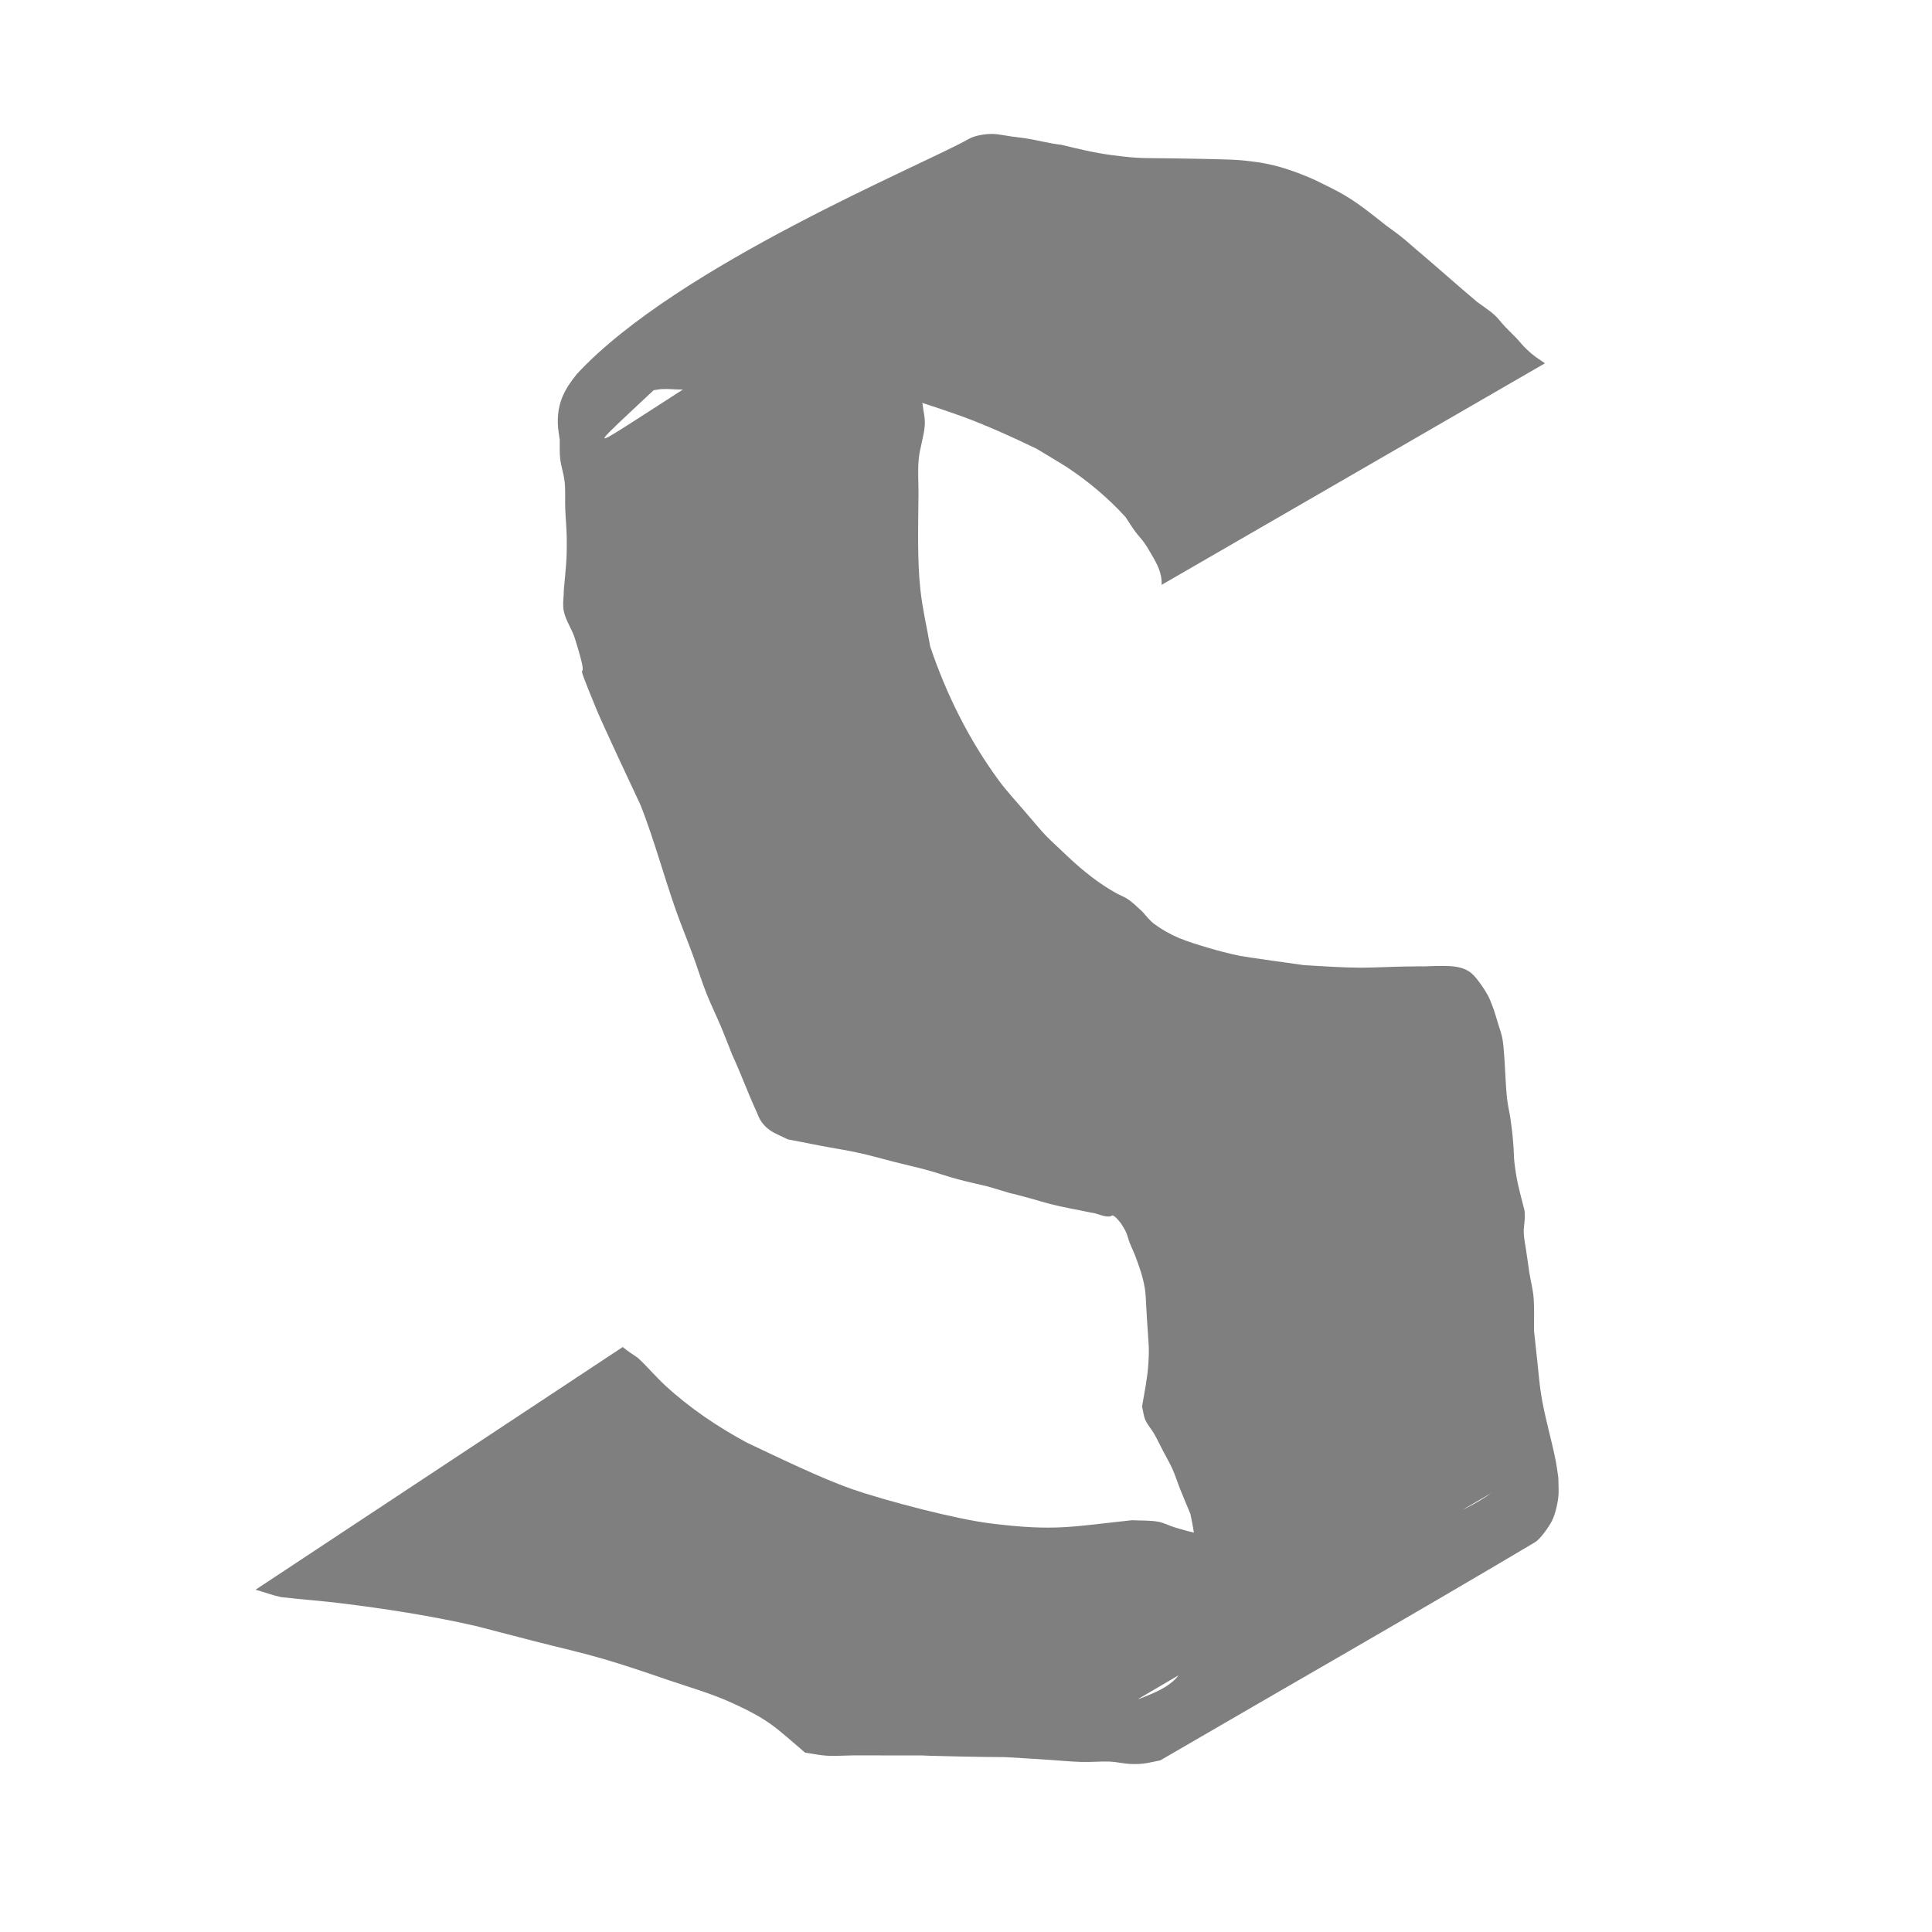 <?xml version="1.0" encoding="UTF-8" standalone="no"?>
<!-- Created with Inkscape (http://www.inkscape.org/) -->

<svg
   width="32"
   height="32"
   viewBox="0 0 16.933 16.933"
   version="1.1"
   id="svg1298"
   inkscape:version="1.1 (c68e22c387, 2021-05-23)"
   sodipodi:docname="submarine-32.svg"
   xmlns:inkscape="http://www.inkscape.org/namespaces/inkscape"
   xmlns:sodipodi="http://sodipodi.sourceforge.net/DTD/sodipodi-0.dtd"
   xmlns="http://www.w3.org/2000/svg"
   xmlns:svg="http://www.w3.org/2000/svg">
  <sodipodi:namedview
     id="namedview1300"
     pagecolor="#ffffff"
     bordercolor="#666666"
     borderopacity="1.0"
     inkscape:pageshadow="2"
     inkscape:pageopacity="0.0"
     inkscape:pagecheckerboard="0"
     inkscape:document-units="mm"
     showgrid="false"
     units="px"
     inkscape:zoom="10.732997"
     inkscape:cx="23.991436"
     inkscape:cy="23.991436"
     inkscape:window-width="1920"
     inkscape:window-height="1017"
     inkscape:window-x="-8"
     inkscape:window-y="32"
     inkscape:window-maximized="1"
     inkscape:current-layer="layer1"
     scale-x="2" />
  <defs
     id="defs1295" />
  <g
     inkscape:label="Layer 1"
     inkscape:groupmode="layer"
     id="layer1">
    <ellipse
       style="opacity:0.5;fill:none;stroke-width:0.265"
       id="path1381"
       cx="1.565"
       cy="6.348"
       rx="0.259"
       ry="2.009" />
    <circle
       id="path1587"
       style="fill:#000000;stroke:#000000;stroke-width:0.265"
       cx="8.16"
       cy="7.691"
       r="0" />
    <path
       style="opacity:0.5;fill:#000000;fill-opacity:1;stroke:#000000;stroke-width:0;stroke-miterlimit:0;stroke-dasharray:none;stroke-opacity:1"
       id="path1817"
       d="m 13.541,3.184 c -0.073,-0.05 -0.099,-0.063 -0.167,-0.129 -0.029,-0.028 -0.054,-0.06 -0.082,-0.09 -0.033,-0.035 -0.068,-0.067 -0.101,-0.102 -0.033,-0.034 -0.06,-0.074 -0.095,-0.105 -0.047,-0.041 -0.1,-0.075 -0.15,-0.112 C 12.763,2.492 12.584,2.331 12.4,2.176 12.359,2.141 12.319,2.104 12.276,2.071 12.234,2.037 12.19,2.007 12.147,1.975 12.015,1.871 11.883,1.762 11.733,1.682 11.665,1.645 11.595,1.613 11.526,1.578 11.367,1.507 11.199,1.447 11.025,1.422 c -0.186,-0.027 -0.265,-0.023 -0.462,-0.029 -0.095,-0.002 -0.19,-0.003 -0.285,-0.005 -0.269,-0.004 -0.287,0.004 -0.537,-0.029 C 9.592,1.34 9.447,1.304 9.302,1.269 9.19,1.257 9.082,1.225 8.971,1.21 8.741,1.177 9.038,1.224 8.814,1.188 8.778,1.183 8.742,1.175 8.706,1.174 8.642,1.172 8.546,1.186 8.49,1.218 8.1,1.442 5.94,2.324 5.056,3.278 4.947,3.412 4.884,3.532 4.889,3.711 c 0.001,0.049 0.011,0.097 0.017,0.146 0.001,0.055 -0.003,0.11 0.004,0.165 0.008,0.068 0.032,0.134 0.039,0.203 0.008,0.077 0.002,0.154 0.005,0.231 0.003,0.082 0.011,0.165 0.013,0.247 0.003,0.207 -0.007,0.262 -0.025,0.463 1.338e-4,0.065 -0.014,0.132 4.022e-4,0.195 0.018,0.081 0.07,0.152 0.095,0.231 0.173,0.55 -0.061,0.013 0.187,0.617 0.063,0.153 0.331,0.722 0.391,0.85 0.117,0.299 0.2,0.609 0.306,0.912 0.047,0.133 0.101,0.264 0.15,0.397 0.042,0.114 0.077,0.23 0.122,0.343 0.039,0.098 0.086,0.193 0.127,0.29 0.034,0.081 0.065,0.163 0.097,0.244 0.075,0.161 0.135,0.328 0.209,0.489 0.015,0.033 0.026,0.068 0.047,0.097 0.066,0.091 0.13,0.104 0.232,0.155 0.098,0.019 0.195,0.038 0.293,0.057 0.109,0.021 0.219,0.037 0.327,0.061 0.103,0.022 0.204,0.052 0.307,0.078 0.101,0.026 0.203,0.048 0.304,0.076 0.087,0.024 0.172,0.055 0.26,0.078 0.085,0.023 0.172,0.041 0.258,0.062 0.422,0.125 0.004,0.004 0.397,0.111 0.05,0.014 0.1,0.03 0.151,0.043 0.119,0.031 0.24,0.05 0.359,0.076 0.054,0.004 0.109,0.039 0.165,0.034 0.009,-8.47e-4 0.017,-0.011 0.026,-0.009 0.025,0.006 0.066,0.062 0.075,0.073 0.014,0.025 0.031,0.049 0.043,0.075 0.013,0.03 0.019,0.062 0.031,0.092 0.014,0.037 0.033,0.073 0.047,0.111 0.038,0.099 0.071,0.192 0.087,0.298 0.008,0.056 0.008,0.112 0.012,0.168 0.003,0.054 0.006,0.109 0.01,0.163 0.009,0.149 0.017,0.175 0.007,0.324 -0.008,0.125 -0.034,0.248 -0.055,0.371 0.01,0.039 0.013,0.081 0.029,0.117 0.02,0.045 0.055,0.082 0.079,0.125 0.026,0.046 0.049,0.094 0.073,0.141 0.028,0.054 0.059,0.106 0.084,0.161 0.027,0.059 0.046,0.122 0.07,0.182 0.029,0.072 0.059,0.144 0.089,0.215 0.07,0.329 0.09,0.656 0.038,0.989 -0.023,0.147 -0.043,0.191 -0.087,0.326 -0.02,0.035 -0.035,0.074 -0.06,0.106 -0.06,0.076 -0.161,0.127 -0.248,0.163 -0.031,0.013 -0.122,0.051 -0.094,0.034 1.027,-0.606 2.06,-1.201 3.09,-1.802 -0.281,0.196 -0.591,0.293 -0.924,0.36 -0.127,0.026 -0.254,0.05 -0.382,0.066 -0.129,0.016 -0.259,0.018 -0.389,0.027 -0.298,-0.004 -0.594,-0.031 -0.884,-0.098 -0.065,-0.015 -0.13,-0.033 -0.194,-0.052 -0.05,-0.015 -0.098,-0.042 -0.149,-0.051 -0.076,-0.013 -0.153,-0.009 -0.229,-0.013 -0.53,0.056 -0.672,0.098 -1.232,0.029 C 8.384,13.317 7.758,13.152 7.467,13.051 7.19,12.954 6.816,12.771 6.546,12.644 6.287,12.504 6.044,12.34 5.828,12.141 5.744,12.063 5.673,11.976 5.588,11.899 c -0.045,-0.029 -0.088,-0.059 -0.13,-0.093 0,0 -3.218,2.127 -3.218,2.127 v 0 c 0.075,0.021 0.148,0.049 0.224,0.065 0.173,0.02 0.346,0.032 0.518,0.053 0.397,0.049 0.793,0.11 1.184,0.199 0.178,0.046 0.355,0.092 0.533,0.138 0.195,0.05 0.391,0.094 0.584,0.15 0.196,0.057 0.39,0.124 0.583,0.19 0.183,0.062 0.369,0.115 0.545,0.195 0.34,0.154 0.393,0.224 0.645,0.438 0.064,0.009 0.127,0.023 0.191,0.027 0.078,0.004 0.155,-0.002 0.233,-0.003 0.094,-4.23e-4 0.187,2.91e-4 0.281,3.97e-4 0.603,7.67e-4 0.041,-0.003 0.679,0.01 0.124,0.003 0.248,0.004 0.373,0.005 0.118,0.007 0.236,0.014 0.354,0.022 0.102,0.006 0.204,0.017 0.306,0.02 0.085,0.003 0.17,-0.006 0.255,-0.003 0.062,0.003 0.123,0.019 0.185,0.021 0.111,0.004 0.154,-0.011 0.257,-0.032 1.094,-0.637 2.194,-1.264 3.283,-1.911 0.048,-0.028 0.128,-0.143 0.151,-0.192 0.017,-0.035 0.028,-0.073 0.037,-0.11 0.027,-0.116 0.019,-0.146 0.017,-0.265 -0.007,-0.048 -0.013,-0.095 -0.022,-0.143 -0.039,-0.199 -0.099,-0.393 -0.13,-0.593 -0.014,-0.09 -0.021,-0.181 -0.031,-0.272 -0.01,-0.093 -0.02,-0.185 -0.03,-0.278 -0.001,-0.098 0.004,-0.196 -0.004,-0.294 -0.006,-0.073 -0.026,-0.145 -0.037,-0.217 -0.01,-0.064 -0.019,-0.128 -0.028,-0.192 -0.007,-0.052 -0.019,-0.103 -0.021,-0.155 -0.002,-0.042 0.007,-0.085 0.009,-0.127 8.2e-4,-0.023 -0.001,-0.046 -0.002,-0.069 -0.026,-0.105 -0.057,-0.21 -0.074,-0.317 -0.029,-0.181 -0.012,-0.14 -0.03,-0.33 -0.005,-0.057 -0.014,-0.113 -0.021,-0.169 -0.01,-0.056 -0.022,-0.112 -0.029,-0.169 -0.009,-0.075 -0.018,-0.29 -0.024,-0.368 -0.004,-0.051 -0.007,-0.103 -0.016,-0.154 -0.008,-0.043 -0.023,-0.084 -0.036,-0.125 -0.012,-0.042 -0.025,-0.084 -0.038,-0.125 -0.015,-0.038 -0.028,-0.078 -0.046,-0.115 -0.03,-0.059 -0.102,-0.167 -0.152,-0.209 -0.086,-0.071 -0.209,-0.063 -0.312,-0.063 -0.359,0.012 0.109,-0.002 -0.286,0.005 -0.114,0.002 -0.264,0.01 -0.375,0.01 -0.165,-0.001 -0.327,-0.013 -0.491,-0.022 -0.073,-0.01 -0.501,-0.069 -0.566,-0.082 -0.096,-0.02 -0.191,-0.045 -0.286,-0.073 C 10.396,8.249 10.267,8.209 10.114,8.096 10.074,8.066 10.044,8.024 10.01,7.988 9.967,7.949 9.925,7.906 9.876,7.875 9.846,7.857 9.814,7.845 9.783,7.828 9.63,7.743 9.494,7.634 9.366,7.514 9.134,7.294 9.2,7.367 8.977,7.106 8.902,7.018 8.822,6.933 8.753,6.839 8.492,6.483 8.294,6.085 8.153,5.667 8.124,5.501 8.085,5.337 8.067,5.17 8.038,4.91 8.048,4.598 8.05,4.335 8.051,4.232 8.042,4.128 8.052,4.026 8.061,3.925 8.098,3.828 8.105,3.728 8.11,3.666 8.093,3.605 8.086,3.544 8.051,3.378 8.031,3.321 8.031,3.144 c 5.9e-5,-0.078 0.029,-0.404 0.047,-0.483 0.03,-0.135 0.092,-0.262 0.125,-0.396 0.053,-0.092 0.076,-0.143 0.141,-0.221 0.063,-0.075 0.146,-0.135 0.222,-0.195 0.02,-0.013 0.039,-0.027 0.059,-0.04 0.023,-0.015 0.093,-0.056 0.069,-0.042 -3.254,1.879 -3.992,2.614 -2.965,1.653 0.024,-0.003 0.049,-0.009 0.073,-0.01 0.055,-0.003 0.11,0.004 0.165,0.004 0.122,0.001 0.243,0.005 0.365,0.003 0.299,-0.036 0.603,-0.076 0.905,-0.063 0.173,0.008 0.298,0.034 0.466,0.064 0.242,0.066 0.481,0.143 0.717,0.227 0.227,0.083 0.449,0.184 0.667,0.289 0.044,0.027 0.224,0.134 0.265,0.161 0.188,0.125 0.361,0.27 0.513,0.437 0.027,0.041 0.053,0.083 0.082,0.123 0.025,0.035 0.056,0.065 0.081,0.101 0.024,0.033 0.043,0.068 0.064,0.103 0.05,0.085 0.094,0.165 0.089,0.267 0,0 3.36,-1.942 3.36,-1.942 z" />
  </g>
</svg>
